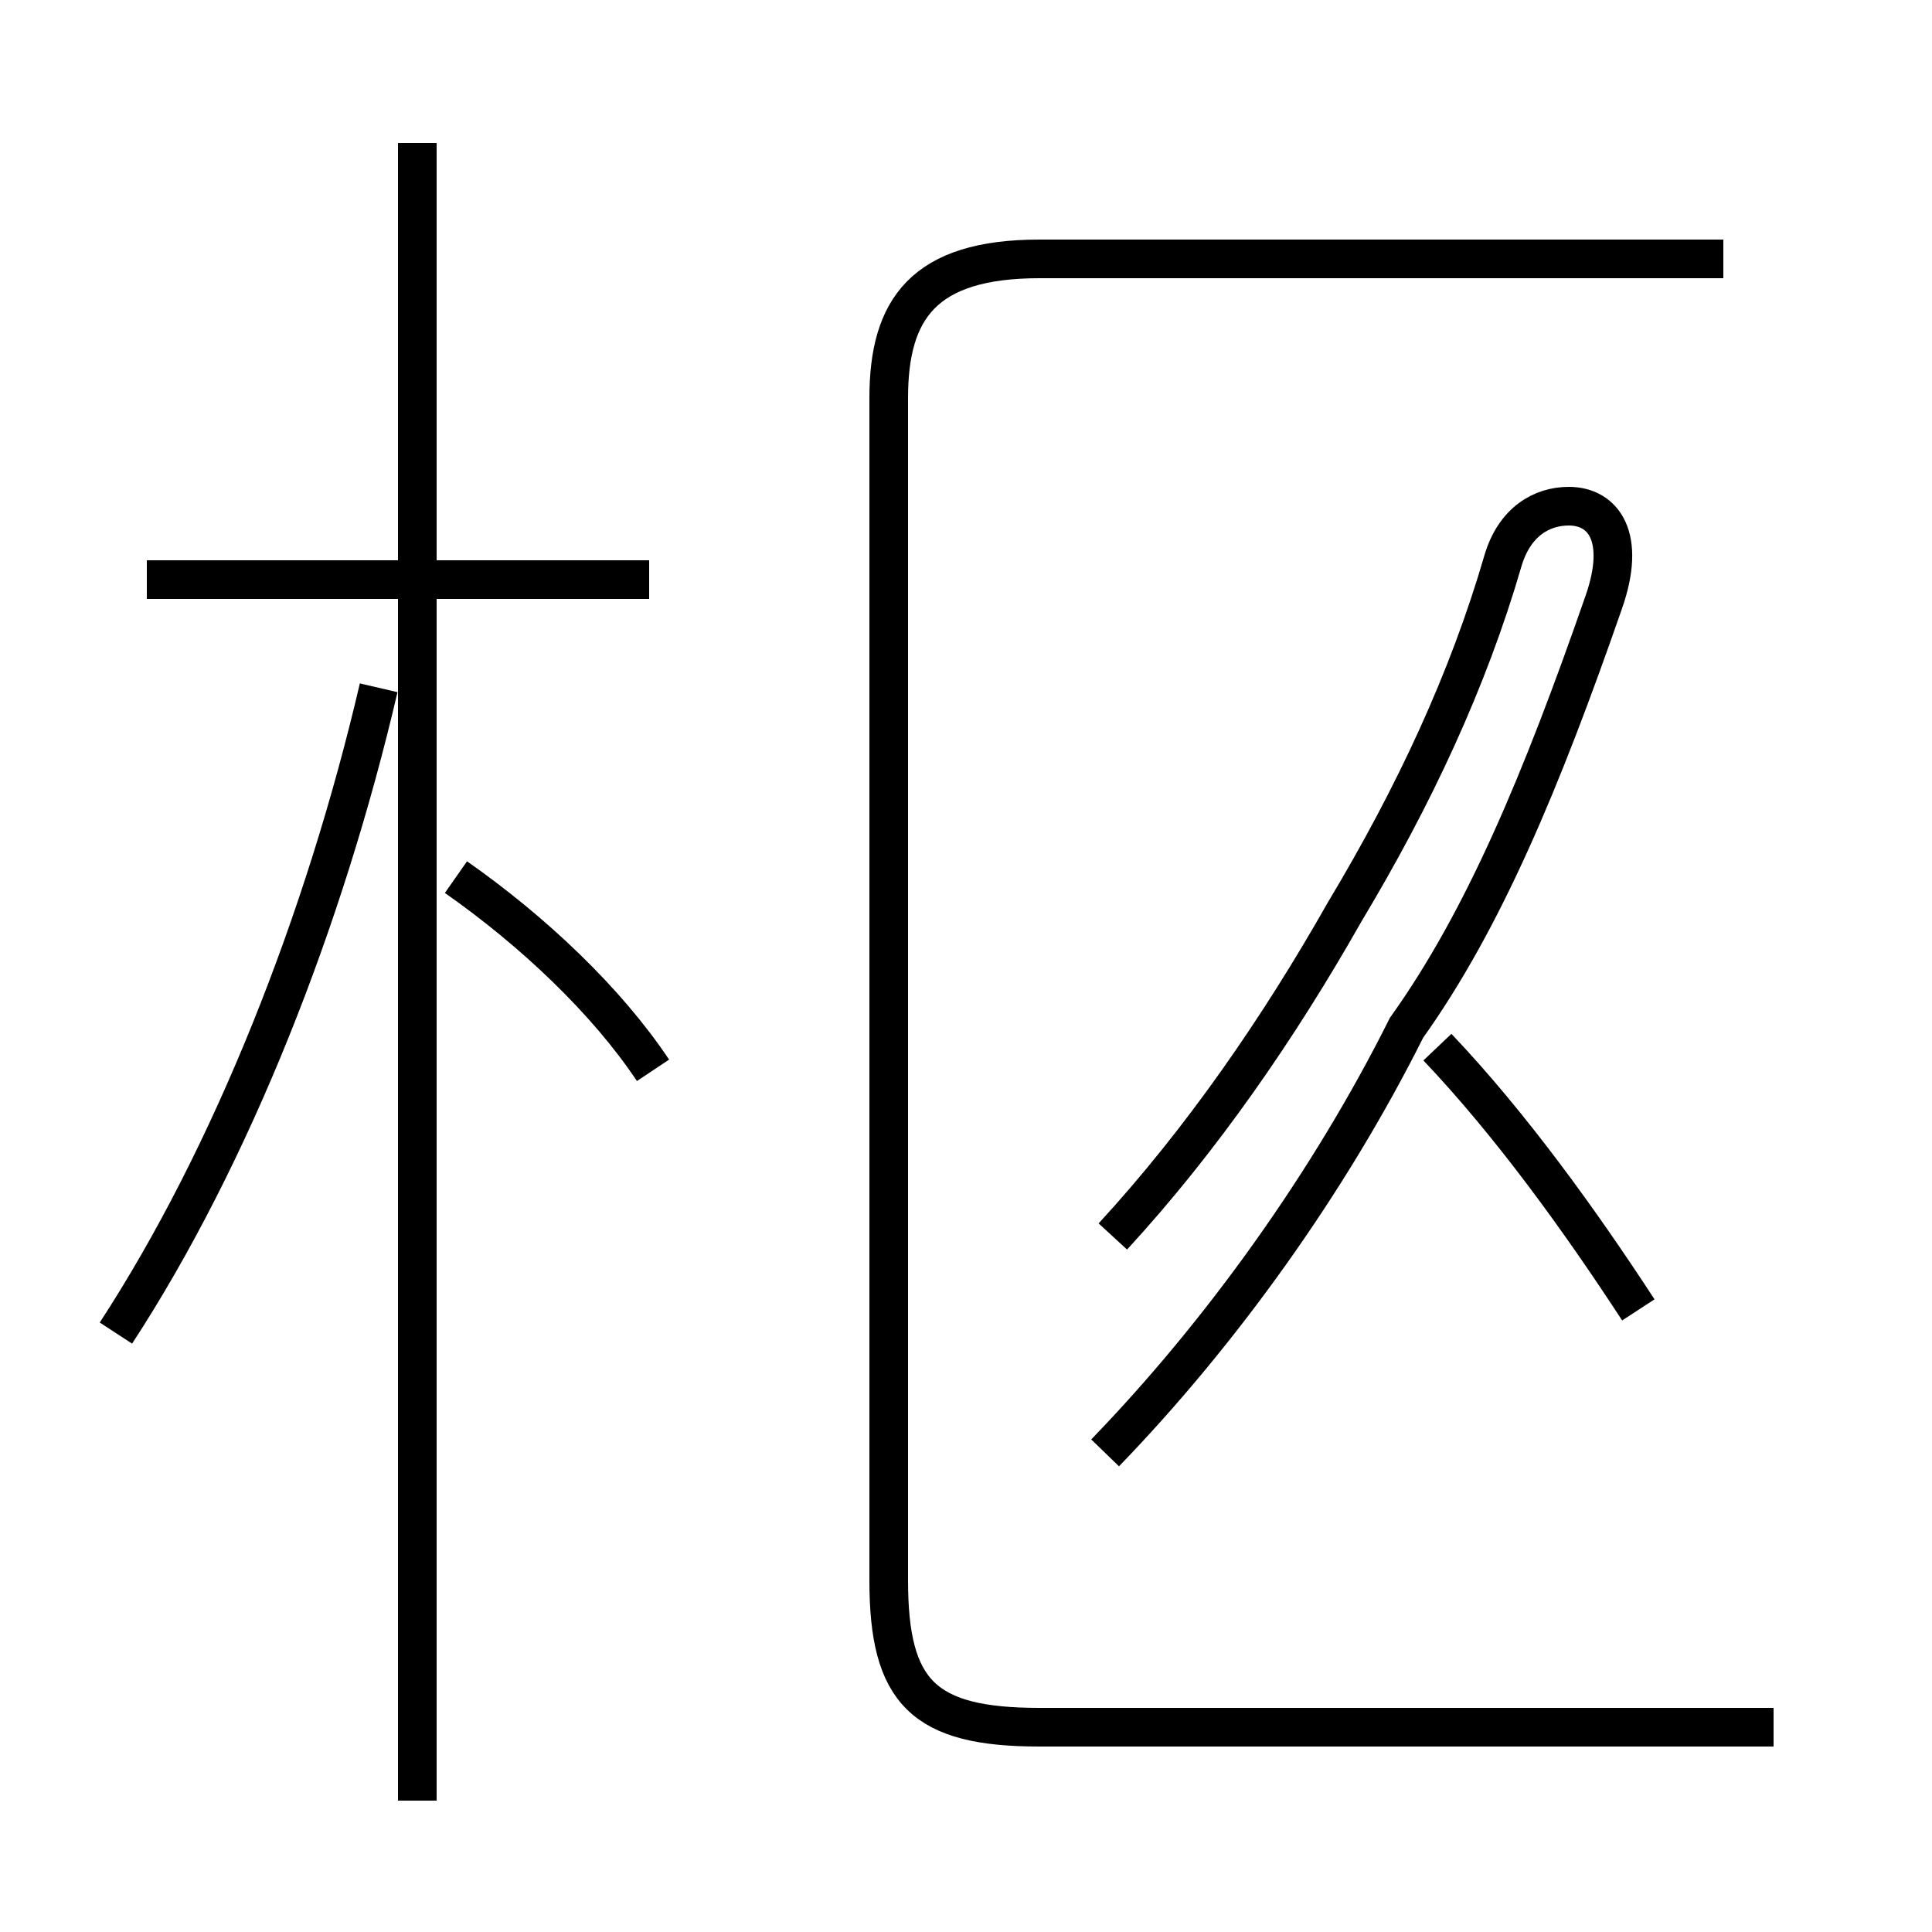 <?xml version='1.0' encoding='utf8'?>
<svg viewBox="0.0 -44.0 50.0 50.0" version="1.1" xmlns="http://www.w3.org/2000/svg">
<rect x="0.0" y="-44.0" width="50.0" height="50.0" fill="#808080" stroke="none"/>
<rect x="-1000" y="-1000" width="2000" height="2000" stroke="white" fill="white"/>
<g style="fill:none; stroke:#000000;  stroke-width:1">
<path d="M 3.0 9.5 C 6.0 14.1 8.4 20.2 9.8 26.2 M 16.8 29.0 L 3.8 29.0 M 10.8 -2.6 L 10.8 40.3 M 16.9 16.3 C 15.7 18.1 13.8 19.9 11.8 21.3 M 28.6 6.4 C 31.6 9.5 34.4 13.4 36.4 17.4 C 38.4 20.2 39.9 23.8 41.5 28.4 C 42.1 30.1 41.5 30.9 40.6 30.9 C 39.9 30.9 39.2 30.5 38.9 29.5 C 38.0 26.4 36.6 23.4 34.8 20.4 C 33.1 17.4 31.1 14.5 28.8 12.0 M 45.9 -0.7 L 26.9 -0.7 C 23.9 -0.7 23.0 0.2 23.0 3.1 L 23.0 33.7 C 23.0 36.0 23.9 37.3 26.9 37.3 L 44.6 37.3 M 42.4 10.1 C 40.9 12.4 39.1 14.9 37.2 16.9" transform="scale(1, -1)" />
</g>
</svg>